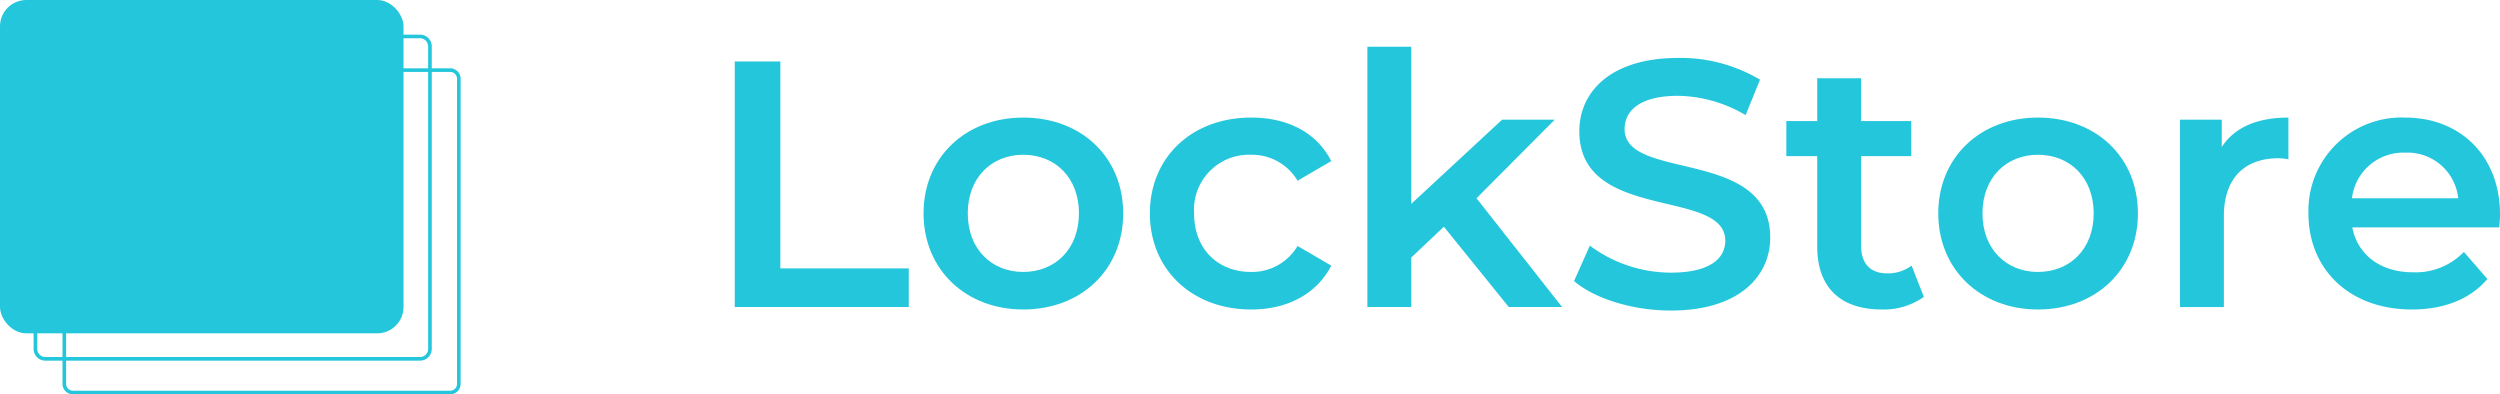<svg xmlns="http://www.w3.org/2000/svg" width="284.994" height="44.95" viewBox="0 0 284.994 44.95">
    <defs>
        <style>
            .cls-1{isolation:isolate}.cls-2{fill:#24c6dc}
        </style>
    </defs>
    <g id="Group_6" transform="translate(-818 -78)">
        <g id="Group_5" transform="translate(-633.217 -1431.848)">
            <g id="LockStore" class="cls-1">
                <g id="Group_4" class="cls-1">
                    <path id="Path_12" d="M1534.975 1516.853h5.2v23.595h14.638v4.4h-19.837z" class="cls-2"/>
                    <path id="Path_13" d="M1556.5 1534.17c0-6.4 4.8-10.919 11.358-10.919 6.639 0 11.4 4.52 11.4 10.919s-4.759 10.958-11.4 10.958c-6.558 0-11.358-4.56-11.358-10.958zm17.717 0c0-4.08-2.719-6.68-6.359-6.68-3.6 0-6.318 2.6-6.318 6.68s2.718 6.679 6.318 6.679c3.636 0 6.355-2.6 6.355-6.679z" class="cls-2"/>
                    <path id="Path_14" d="M1582.3 1534.17c0-6.4 4.8-10.919 11.559-10.919 4.159 0 7.478 1.72 9.118 4.96l-3.839 2.239a6.044 6.044 0 0 0-5.319-2.96 6.269 6.269 0 0 0-6.479 6.68c0 4.159 2.8 6.679 6.479 6.679a6.044 6.044 0 0 0 5.319-2.96l3.839 2.24c-1.64 3.2-4.959 5-9.118 5-6.764-.001-11.559-4.561-11.559-10.959z" class="cls-2"/>
                    <path id="Path_15" d="M1615.814 1535.69l-3.719 3.519v5.639h-5v-29.675h5v17.917l10.358-9.6h6l-8.918 8.959 9.757 12.4h-6.078z" class="cls-2"/>
                    <path id="Path_16" d="M1630.656 1541.888l1.8-4.039a15.505 15.505 0 0 0 9.238 3.08c4.359 0 6.2-1.561 6.2-3.64 0-6.039-16.637-2.08-16.637-12.478 0-4.519 3.6-8.359 11.279-8.359a17.7 17.7 0 0 1 9.318 2.48l-1.64 4.04a15.542 15.542 0 0 0-7.718-2.2c-4.32 0-6.079 1.679-6.079 3.8 0 5.959 16.6 2.079 16.6 12.358 0 4.479-3.638 8.319-11.317 8.319-4.366-.001-8.725-1.361-11.044-3.361z" class="cls-2"/>
                    <path id="Path_17" d="M1670.533 1543.688a7.859 7.859 0 0 1-4.8 1.44c-4.679 0-7.359-2.479-7.359-7.2v-10.278h-3.519v-4h3.519v-4.878h5v4.878h5.72v4h-5.72v10.159c0 2.08 1.041 3.2 2.96 3.2a4.5 4.5 0 0 0 2.8-.879z" class="cls-2"/>
                    <path id="Path_18" d="M1672.175 1534.17c0-6.4 4.8-10.919 11.359-10.919 6.638 0 11.4 4.52 11.4 10.919s-4.759 10.958-11.4 10.958c-6.56 0-11.359-4.56-11.359-10.958zm17.717 0c0-4.08-2.72-6.68-6.358-6.68-3.6 0-6.32 2.6-6.32 6.68s2.72 6.679 6.32 6.679c3.638 0 6.358-2.6 6.358-6.679z" class="cls-2"/>
                    <path id="Path_19" d="M1712.092 1523.251v4.76a6.342 6.342 0 0 0-1.159-.12c-3.8 0-6.2 2.239-6.2 6.6v10.359h-5v-21.357h4.759v3.119c1.442-2.241 4.042-3.361 7.6-3.361z" class="cls-2"/>
                    <path id="Path_20" d="M1736.131 1535.77h-16.757c.6 3.119 3.2 5.119 6.919 5.119a7.648 7.648 0 0 0 5.8-2.321l2.68 3.081c-1.92 2.279-4.919 3.479-8.6 3.479-7.158 0-11.8-4.6-11.8-10.958a10.622 10.622 0 0 1 11.039-10.919c6.239 0 10.8 4.359 10.8 11.038-.001.401-.041 1-.081 1.481zm-16.8-3.32h12.119a5.814 5.814 0 0 0-6.039-5.2 5.9 5.9 0 0 0-6.077 5.2z" class="cls-2"/>
                </g>
            </g>
            <g id="Layer_2">
                <g id="Layer_1">
                    <path id="Path_6" d="M1502.542 1518.049a.775.775 0 0 1 .775.775v34.788a.775.775 0 0 1-.775.775h-43.014a.775.775 0 0 1-.775-.775v-34.788a.775.775 0 0 1 .775-.775h43.014m0-.411h-43.014a1.186 1.186 0 0 0-1.186 1.186v34.788a1.186 1.186 0 0 0 1.186 1.186h43.014a1.186 1.186 0 0 0 1.186-1.186v-34.788a1.186 1.186 0 0 0-1.186-1.186z" class="cls-2"/>
                    <path id="Path_7" d="M1499.1 1514.21a.928.928 0 0 1 .924.924v34.49a.926.926 0 0 1-.924.924h-42.716a.926.926 0 0 1-.924-.924v-34.489a.927.927 0 0 1 .924-.924h42.716m0-.411h-42.716a1.337 1.337 0 0 0-1.336 1.335v34.489a1.336 1.336 0 0 0 1.336 1.336h42.716a1.336 1.336 0 0 0 1.336-1.336v-34.489a1.336 1.336 0 0 0-1.336-1.336z" class="cls-2"/>
                    <rect id="Rectangle_11" width="46" height="38" class="cls-2" rx="3" transform="translate(1451.217 1509.848)"/>
                </g>
            </g>
        </g>
    </g>
</svg>
